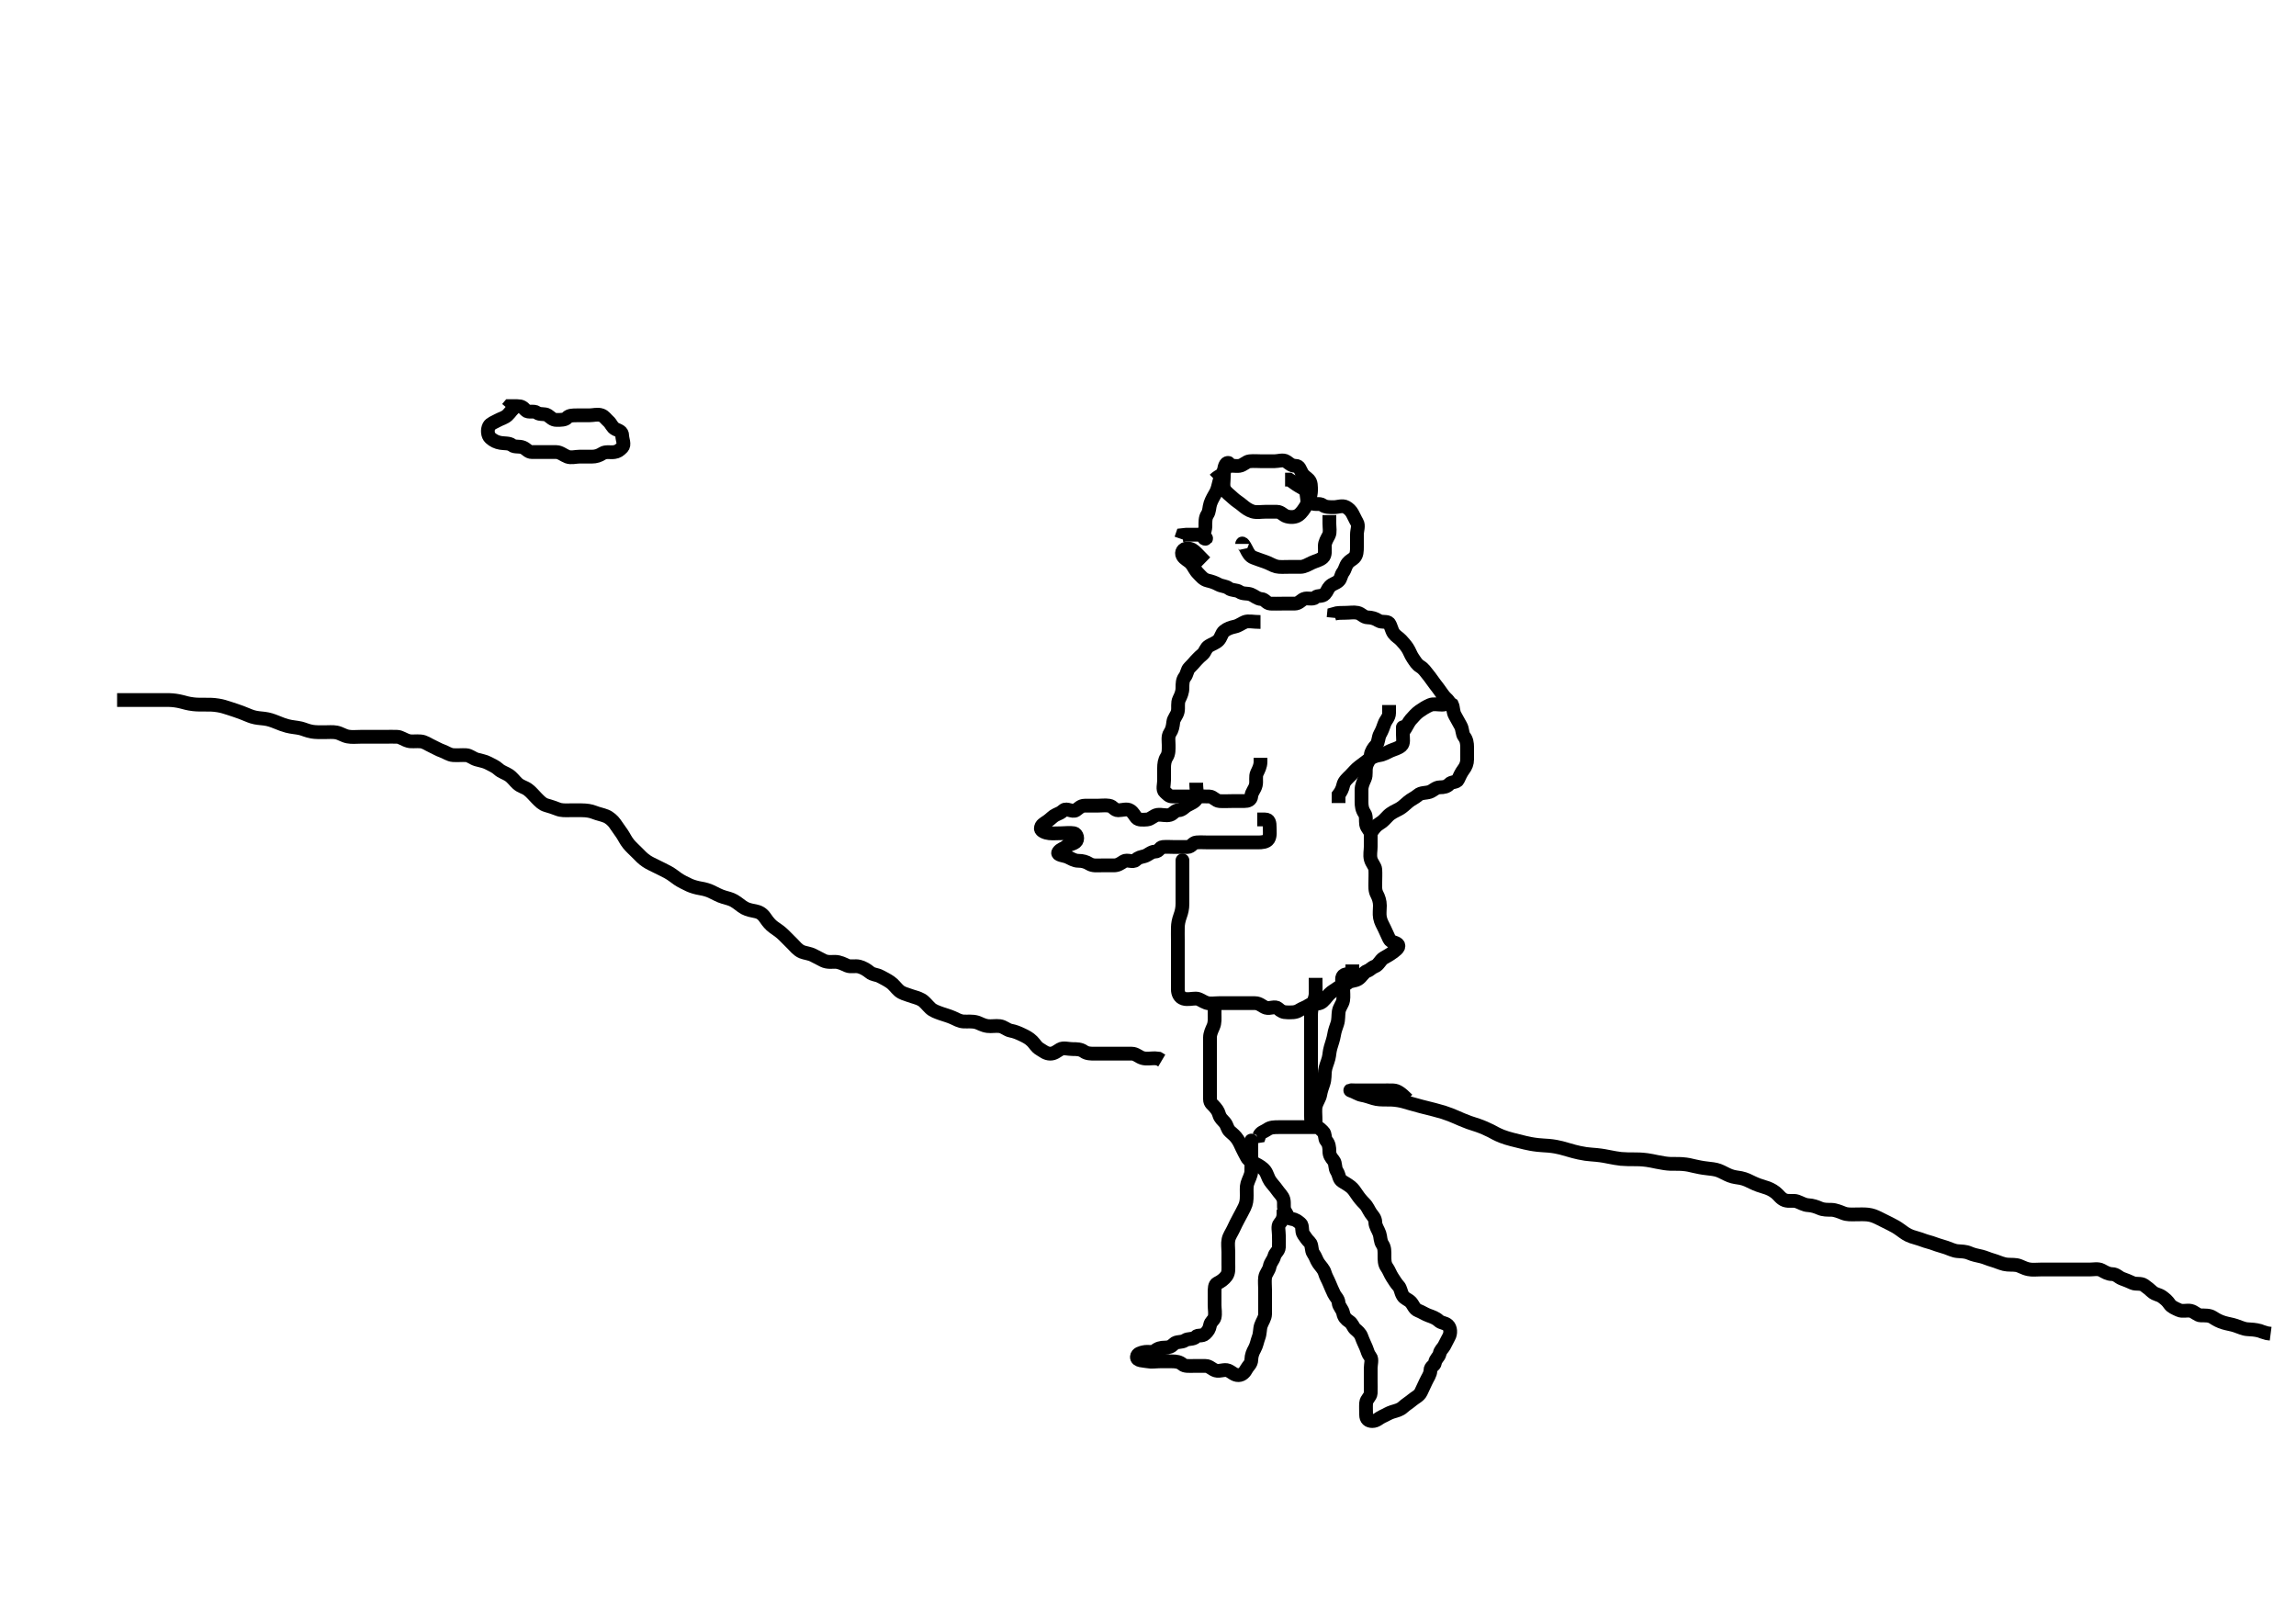<svg width="500" height="350.877" xmlns="http://www.w3.org/2000/svg" xmlns:svg="http://www.w3.org/2000/svg" xmlns:xlink="http://www.w3.org/1999/xlink">
 <!-- Created with SVG-edit - http://svg-edit.googlecode.com/ -->
 <g display="inline" class="layer">
  <title>Layer 1</title>
  <path t="0,93,101,118,142,145,161,169,185,262,314,341,349,365,365,381,385,393,401,409,417,433,442,454,469,485,507,513,529,539,545,561,565,581,597,633,641,665,693,717,741,753,761,785,801,823,865,891,906,965,981,1001,1026,1033,1049,1053,1069,1077,1101,1113,1129,1161,1191,1206,1213,1225,1249,1274,1301,1317,1333,1361,1413,1453,1461,1573,1627,1641,1669,1710,1754,1769,1781,1797,1841,1865,1909,1925" d="M112.5,88.439C111.443,89.086 111.192,89.783 110.5,90.418C109.871,90.995 109.135,91.133 108.415,91.524C107.716,91.903 106.782,92.248 106.5,92.791C106.071,93.618 106.195,94.812 106.784,95.353C107.46,95.974 108.18,96.295 109.021,96.439C109.887,96.587 110.889,96.449 111.5,96.939C112.111,97.428 113.053,97.082 113.925,97.449C114.66,97.759 115,98.439 115.853,98.439C116.784,98.439 117.667,98.439 118.553,98.439C119.447,98.439 120.301,98.429 121.143,98.439C122.021,98.449 122.731,99.132 123.557,99.439C124.388,99.747 125.333,99.439 126.147,99.439C127.075,99.439 128,99.439 128.853,99.439C129.784,99.439 130.463,99.201 131.216,98.723C131.92,98.275 132.935,98.567 133.784,98.439C134.525,98.327 134.846,98.074 135.489,97.439C136.114,96.821 135.51,95.723 135.5,94.864C135.49,93.938 134.762,93.801 134,93.418C133.286,93.059 133.107,92.247 132.501,91.723C131.966,91.259 131.616,90.665 131,90.439C130.132,90.119 129.216,90.439 128.279,90.439C127.447,90.439 126.521,90.439 125.621,90.439C124.784,90.439 123.925,90.439 123.5,90.939C123.075,91.439 122.147,91.439 121.216,91.439C120.333,91.439 119.929,90.867 119.279,90.439C118.581,89.978 117.594,90.37 116.925,89.864C116.266,89.365 115.034,89.926 114.5,89.353C113.883,88.692 113.585,88.439 112.667,88.439L111.853,88.439L110.925,88.439L110.5,88.939" id="svg_1" stroke-width="3" stroke="#000" fill="none"/>
  <path t="3463,3617,3642,3665,3669,3677,3693,3717,3725,3737,3745,3761,3777,3785,3791,3808,3813,3829,3845,3873,3890,3906,3917,3925,3933,3949,3965,3969,3977,3985,4001,4009,4017,4017,4025,4029,4037,4045,4053,4053,4061,4069,4077,4085,4090,4090,4097,4108,4113,4123,4137,4145,4149,4165,4181,4197,4285,4325,4329,4345,4361,4385,4407,4413,4429,4437,4445,4457,4465,4474,4481,4497,4509,4525,4549,4565,4569,4585,4609,4637,4737,4745,4749,4749,4757,4765,4774,4781,4781,4790,4797,4809" d="M274.5,135.439C272.853,135.439 271.864,135.131 271.075,135.449C270.311,135.757 269.764,136.257 268.925,136.439C268.091,136.62 267.297,136.864 266.585,137.44C266.014,137.902 265.918,138.849 265.333,139.439C264.769,140.007 263.992,140.223 263.279,140.66C262.54,141.112 262.437,142 261.925,142.439C261.427,142.866 260.943,143.283 260.5,143.791C260.035,144.325 259.548,144.886 259,145.418C258.519,145.884 258.503,146.797 258,147.439C257.517,148.055 257.502,148.918 257.5,149.796C257.498,150.739 257.163,151.47 256.784,152.239C256.367,153.084 256.665,154.058 256.479,154.939C256.3,155.786 255.585,156.426 255.501,157.239C255.409,158.134 255.259,158.911 254.784,159.608C254.282,160.344 254.5,161.417 254.5,162.237C254.5,163.139 254.56,164.094 254.075,164.828C253.592,165.558 253.5,166.439 253.5,167.272C253.5,168.155 253.5,169.013 253.5,169.939C253.5,170.791 253.115,171.953 253.667,172.439C254.294,172.991 254.536,173.433 255.415,173.439C256.333,173.444 257.111,173.439 258.064,173.439C258.936,173.439 259.8,173.439 260.699,173.439C261.667,173.439 262.501,173.39 263.416,173.439C264.219,173.481 264.715,174.378 265.585,174.439C266.477,174.501 267.379,174.439 268.204,174.439C269.064,174.439 270,174.439 270.925,174.439C271.784,174.439 272.42,174.213 272.5,173.339C272.584,172.427 273.261,171.901 273.479,170.939C273.678,170.061 273.368,169.089 273.721,168.339C274.086,167.563 274.489,166.839 274.5,165.875L274.5,165.013" id="svg_2" stroke-width="3" stroke="#000" fill="none"/>
  <path t="5375,5405,5409,5425,5441,5465,5469,5477,5493,5509,5537,5561,5569,5597,5623,5649,5689,5697,5741,5785,5845,5860,5889,5945,5949,5975,5981,5997,6009,6017,6033,6058,6069,6077,6093,6101,6125,6161,6169,6206,6213,6245,6257,6273,6281,6307,6333,6341,6377,6401,6417,6429,6522,6537,6545,6545,6549,6565,6575,6591,6677,6709,6729,6744,6753,6761,6769,6805,6829,6874,6889,6908,6909,6909,6925,6942,6958,6965,6969,6977,6993,7017,7045,7105,7121,7137,7149,7165,7181,7197,7217,7233,7249,7265,7285,7317,7329,7345,7361,7369,7385,7407,7437,7465,7491,7497,7509,7525,7541,7558,7576,7601,7617,7645,7669,7691,7707,7713,7729,7737,7745,7748,7765,7774,7790,7809,7809,7833,7849,7859,7868,7884,7901,7917,7926" d="M260.5,170.439C260.5,172.272 260.889,173.172 260.5,174.013C260.225,174.609 259.369,174.927 258.584,175.353C257.865,175.743 257.497,176.41 256.621,176.439C255.784,176.466 255.554,177.216 254.784,177.437C253.889,177.694 252.992,177.314 252.075,177.439C251.256,177.55 250.629,178.378 249.853,178.439C248.928,178.511 247.943,178.594 247.5,178.086C247.036,177.553 246.814,176.943 246.147,176.496C245.424,176.011 244.416,176.439 243.5,176.439C242.622,176.439 242.448,175.582 241.536,175.439C240.677,175.303 239.796,175.439 238.936,175.439C238.064,175.439 237.111,175.439 236.216,175.439C235.333,175.439 234.867,176.051 234.279,176.439C233.558,176.913 232.285,175.865 231.622,176.439C230.985,176.99 230.772,177.06 229.925,177.439C229.314,177.713 228.847,178.293 228.147,178.791C227.39,179.331 226.673,179.602 226.667,180.439C226.663,180.923 227.654,181.355 228.5,181.439C229.296,181.517 230.215,181.439 231.111,181.439C231.979,181.439 232.938,181.287 233.853,181.439C234.528,181.551 234.901,182.807 234.215,183.353C233.574,183.863 232.715,183.844 232.075,184.403C231.579,184.835 230.939,184.875 230.5,185.524C230.039,186.206 231.724,186.259 232.5,186.605C233.233,186.932 233.925,187.439 234.853,187.439C235.721,187.439 236.494,187.643 237.204,188.086C237.99,188.575 238.925,188.439 239.853,188.439C240.784,188.439 241.667,188.439 242.536,188.439C243.443,188.439 243.93,188.069 244.721,187.56C245.455,187.088 246.717,187.872 247.333,187.272C247.945,186.676 248.444,186.652 249.216,186.439C250.013,186.218 250.667,185.441 251.536,185.439C252.443,185.436 252.492,184.5 253.216,184.439C254.144,184.36 255,184.439 255.925,184.439C256.853,184.439 257.722,184.456 258.584,184.439C259.49,184.421 259.715,183.5 260.557,183.439C261.477,183.372 262.379,183.439 263.216,183.439C264.075,183.439 265,183.439 265.925,183.439C266.784,183.439 267.721,183.439 268.553,183.439C269.5,183.439 270.379,183.439 271.204,183.439C272.064,183.439 273.021,183.439 273.889,183.439C274.784,183.439 275.799,183.378 276.216,182.723C276.664,182.019 276.5,181.003 276.5,180.143C276.5,179.217 276.415,178.439 275.5,178.439L274.621,178.439L273.796,178.439" id="svg_3" stroke-width="3" stroke="#000" fill="none"/>
  <path t="8358,8485,8493,8501,8501,8509,8517,8517,8525,8529,8529,8537,8537,8545,8553,8553,8561,8561,8561,8569,8577,8577,8585,8585,8590,8590,8597,8608,8613,8621,8637,8658,8665,8681,8758,8825,8852,8869,8877,8885,8897,8913,8921,8929,8937,8945,8957,8964,8975,8981,8992,8997,9007,9009,9009,9025,9033,9049,9059,9068,9084,9093,9109,9129,9137,9153,9161,9169,9185,9190,9213,9229,9237,9245,9275,9281,9291,9307,9308,9317,9342,9357,9365,9385,9401,9409,9437,9469,9477,9492,9508,9513,9537,9544,9576,9590,9597,9610,9626,9725,9744,9769,9777,9792,9797,9813,9821,9821,9829,9837,9837,9844,9848,9857,9857,9865,9876,9881,9881,9891,9897,9897,9908,9917,9925,9942,9949,9965,9976,9993,10009,10017,10029,10037,10069,10113,10137,10148,10197,10208,10217,10232,10242,10249,10249,10257,10257,10265,10268,10277,10285,10285,10293,10300,10301,10309,10317,10326,10336,10345,10353,10369,10384,10396,10413" d="M257.5,187.439C257.5,187.049 257.5,187.959 257.5,188.923C257.5,189.613 257.5,190.681 257.5,191.539C257.5,192.324 257.5,193.264 257.5,194.272C257.5,195.064 257.504,195.923 257.5,196.786C257.495,197.813 257.314,198.598 257,199.459C256.645,200.431 256.519,201.227 256.501,201.953C256.477,202.938 256.5,203.924 256.5,204.649C256.5,205.638 256.5,206.418 256.5,207.417C256.5,208.237 256.5,209.139 256.5,210.039C256.5,210.939 256.5,211.828 256.5,212.723C256.5,213.66 256.5,214.523 256.5,215.434C256.5,216.317 256.884,217.177 257.721,217.439C258.624,217.721 259.5,217.439 260.415,217.439C261.216,217.439 261.842,218.057 262.7,218.353C263.555,218.648 264.5,218.439 265.416,218.439C266.333,218.439 267.111,218.439 268,218.439C268.9,218.439 269.8,218.439 270.7,218.439C271.6,218.439 272.5,218.439 273.3,218.439C274.333,218.439 274.884,219.177 275.721,219.439C276.545,219.696 277.7,219.002 278.333,219.605C278.947,220.189 279.443,220.439 280.333,220.439C281.147,220.439 282.084,220.533 282.889,220.013C283.624,219.539 284.394,219.369 285.075,218.864C285.739,218.371 286.794,218.725 287.553,218.381C288.316,218.036 288.853,217.086 289.447,216.491C290.075,215.864 290.831,215.505 291.475,215.013C292.129,214.513 292.975,214.5 293.511,214.013C294.058,213.516 295.008,213.634 295.721,213.217C296.524,212.749 296.899,211.746 297.721,211.439C298.454,211.165 298.594,210.751 299.416,210.437C300.232,210.126 300.585,209.04 301.333,208.605C302.063,208.181 302.629,207.881 303.216,207.439C303.741,207.043 304.751,206.411 304.5,205.791C304.247,205.166 302.883,205.264 302.536,204.464C302.194,203.676 301.863,203.016 301.5,202.217C301.125,201.392 300.69,200.783 300.511,199.803C300.358,198.968 300.501,198.091 300.5,197.196C300.499,196.239 300.199,195.388 299.853,194.739C299.399,193.889 299.5,193.028 299.5,192.117C299.5,191.264 299.56,190.322 299.5,189.339C299.457,188.635 298.719,187.954 298.5,187.081C298.271,186.171 298.5,185.217 298.5,184.386C298.5,183.464 298.518,182.56 298.5,181.723C298.482,180.863 297.644,180.39 297.5,179.523C297.369,178.733 297.6,177.732 297.147,177.086C296.607,176.315 296.5,175.496 296.5,174.605C296.5,173.828 296.495,172.875 296.5,172.003C296.505,171.039 296.893,170.295 297.216,169.553C297.604,168.662 297.279,167.892 297.536,166.849C297.751,165.976 298.391,165.34 298.5,164.439C298.596,163.64 299.13,162.857 299.699,162.239C300.234,161.656 300.085,160.614 300.557,159.796C300.953,159.109 301.208,158.389 301.5,157.56C301.765,156.808 302.5,156.217 302.5,155.272L302.5,154.418L302.5,153.524" id="svg_4" stroke-width="3" stroke="#000" fill="none"/>
  <path t="10670,10765,10773,10773,10781,10792,10797,10806,10809,10817,10826,10842,10849,10884,10936,11005,11021,11048,11057,11081,11097,11106,11116,11124,11132,11149,11158,11165,11168,11177,11193,11201,11209,11245,11253,11277,11291,11297,11329,11336,11364,11376,11397,11424,11457,11477,11485,11501,11509,11528,11537,11553,11561,11577,11590,11613,11629,11645,11648" d="M305.5,159.439C306.379,158.217 306.691,157.313 307.204,156.739C307.852,156.014 308.424,155.346 309.111,154.864C309.835,154.356 310.541,153.908 311.416,153.524C312.153,153.2 313.111,153.439 314.064,153.439C314.925,153.439 315.79,152.893 315.279,152.439C314.683,151.91 314.345,151.502 313.853,150.791C313.366,150.089 312.992,149.599 312.536,149.013C311.973,148.291 311.529,147.572 311,146.939C310.437,146.265 310.074,145.628 309.301,145.155C308.531,144.683 308.195,144.042 307.667,143.272C307.183,142.568 306.988,141.826 306.496,141.086C306.053,140.421 305.643,139.985 305.147,139.434C304.651,138.882 303.995,138.581 303.521,137.939C303.021,137.262 302.961,136.384 302.5,135.723C302.133,135.197 300.92,135.601 300.216,135.155C299.426,134.654 298.666,134.454 297.853,134.439C296.925,134.421 296.501,133.619 295.621,133.439C294.801,133.271 293.925,133.439 293,133.439C292.075,133.439 291.216,133.439 290.5,133.66L290.415,134.523" id="svg_5" stroke-width="3" stroke="#000" fill="none"/>
  <path t="12146,12249,12264,12280,12296,12317,12326,12341,12341,12348,12358,12365,12368,12376,12376,12385,12393,12401,12409,12416,12416,12425,12429,12437,12445,12452,12460,12469,12491,12521" d="M305.5,158.439C305.5,158.086 305.5,159.013 305.5,159.864C305.5,160.791 305.755,161.856 305.147,162.381C304.457,162.978 303.675,163.097 302.8,163.491C302.077,163.817 301.295,164.314 300.4,164.439C299.494,164.565 298.709,164.931 298.021,165.439C297.325,165.952 296.734,166.4 296,166.959C295.224,167.551 294.8,168.139 294.111,168.828C293.447,169.491 292.705,170.097 292.521,170.939C292.331,171.808 292,172.439 291.504,173.086L291.5,174.013L291.5,174.864" id="svg_6" stroke-width="3" stroke="#000" fill="none"/>
  <path t="12850,12909,12925,12933,12933,12948,12948,12959,12965,12968,12968,12976,12993,13000,13000,13016,13025,13028,13044,13061,13084,13089,13105,13120,13137,13148,13175,13190,13209,13225,13241,13248,13265,13268,13276,13285,13293,13308,13325,13328,13337,13345,13360,13368,13376,13376,13390,13397,13413,13421" d="M298.5,181.439C299.147,180.381 299.717,179.711 300.5,179.272C301.2,178.879 301.781,178.149 302.301,177.637C302.995,176.954 303.853,176.608 304.7,176.155C305.352,175.806 306,175.172 306.667,174.605C307.351,174.024 308.104,173.75 308.785,173.155C309.464,172.562 310.46,172.72 311.333,172.439C312.027,172.215 312.667,171.439 313.553,171.439C314.447,171.439 315.091,171.293 315.557,170.791C316.166,170.137 317.2,170.431 317.5,169.791C317.835,169.077 318.195,168.254 318.721,167.56C319.207,166.92 319.5,166.217 319.5,165.339C319.5,164.439 319.5,163.637 319.5,162.724C319.5,161.864 319.371,161.041 318.853,160.386C318.394,159.806 318.531,158.778 318.075,158.003C317.614,157.22 317.259,156.488 316.853,155.796C316.414,155.047 316.5,154.049 316.216,153.437L315.525,153.013" id="svg_7" stroke-width="3" stroke="#000" fill="none"/>
  <path t="14109,14253,14261,14269,14277,14277,14284,14284,14289,14296,14296,14304,14312,14321,14329,14329,14337,14345,14348,14361,14365,14380,14397,14411,14426,14500,14517,14544,14584,14596,14636,14645,14664,14689,14697,14726,14733,14748,14758,14764,14776,14784,14800,14816,14828,14836,14844,14860,14868,14877,14889,14896,14920,14929,14944,14961,14965,14975,14980,14989,14996,15005,15016,15025,15059,15068,15084,15101,15117,15125,15137,15177,15204,15213,15228,15236,15245,15259,15265,15280,15290,15296,15310,15317,15327,15343,15362,15368,15384,15394,15409,15426,15429,15452,15468,15476,15497,15520,15528,15559,15565,15580,15603,15608,15626,15632,15660,15668,15676,15700,15716,15729,15744,15760,15788,15813,15828,15857,15889,15909,15924,15932,15948,15965,15976,16016,16052,16089,16128,16144,16148,16157,16164,16175,16181,16191,16197,16205,16210,16216,16226,16232,16244,16249,16259,16264,16265,16268,16276,16294,16301,16308,16328,16336,16368,16376,16397,16429,16444,16474,16497,16504,16584,16628,16765,16780,16804,16816,16832,16848,16858,16868,16884,16892,16900,16910,16924,16928,16945,16952,16968,16996,17005,17012,17029,17036,17048,17058,17080,17090,17104,17116,17132,17148,17159,17168,17193,17200,17208,17216,17225,17236,17268,17277,17290,17304,17313,17336,17345,17348,17364,17376,17404,17416,17443,17448,17468,17476,17484,17500,17516,17528,17544,17561,17577,17584,17596,17628,17636,17665,17689,17704,17726,17764,17801,17816,17828,17836,17852,17860,17884,17896,17913,17921,17936,17959,17964,17980,17997,18009,18069" d="M264.5,219.439C264.5,219.049 264.5,219.939 264.5,220.849C264.5,221.76 264.604,222.662 264.216,223.553C263.893,224.295 263.505,225.075 263.5,225.923C263.495,226.786 263.5,227.803 263.5,228.639C263.5,229.539 263.5,230.439 263.5,231.239C263.5,232.139 263.5,233.039 263.5,233.939C263.5,234.839 263.5,235.734 263.5,236.66C263.5,237.605 263.5,238.459 263.5,239.353C263.5,240.272 264.082,240.484 264.5,241.013C264.873,241.486 265.244,241.827 265.501,242.723C265.722,243.493 266.234,243.869 266.721,244.439C267.244,245.049 267.245,245.856 267.853,246.381C268.543,246.978 269.038,247.395 269.5,248.086C269.885,248.663 270.119,249.168 270.5,250.013C270.775,250.624 271.111,251.188 271.536,252.013C271.891,252.703 272.743,253.063 273.475,253.449C274.203,253.833 275.005,254.296 275.479,254.939C275.979,255.615 276.118,256.482 276.585,257.155C277.122,257.927 277.626,258.393 278.075,259.049C278.62,259.848 279.275,260.375 279.496,261.143C279.755,262.045 279.396,263.026 279.853,263.734C280.373,264.541 280.496,265.348 281.333,265.439C282.145,265.526 282.65,265.969 283.216,266.439C283.76,266.89 283.37,268.087 283.853,268.791C284.346,269.51 284.669,269.997 285.216,270.524C285.77,271.058 285.513,272.263 286,272.939C286.513,273.65 286.668,274.399 287.147,275.086C287.639,275.79 288.278,276.375 288.499,277.155C288.733,277.981 289.15,278.597 289.5,279.459C289.837,280.289 290.109,280.879 290.5,281.723C290.815,282.403 291.429,282.792 291.5,283.66C291.571,284.525 292.318,285.034 292.5,285.939C292.668,286.775 293.08,287.263 293.784,287.723C294.564,288.232 294.614,288.974 295.147,289.439C295.656,289.882 296.231,290.332 296.496,291.086C296.802,291.961 297.14,292.598 297.489,293.428C297.835,294.247 297.864,294.757 298.415,295.439C298.868,295.999 298.5,297.086 298.5,297.939C298.5,298.864 298.5,299.791 298.5,300.66C298.5,301.524 298.548,302.451 298.5,303.355C298.457,304.158 297.561,304.653 297.5,305.496C297.435,306.4 297.5,307.272 297.5,308.086C297.5,309.013 298,309.441 298.857,309.439C299.796,309.436 300.309,308.773 301.021,308.459C301.816,308.11 302.441,307.679 303.204,307.443C304.061,307.178 304.889,307.012 305.525,306.413C306.11,305.863 306.925,305.382 307.525,304.864C308.154,304.321 309.064,303.963 309.447,303.139C309.804,302.372 310.176,301.622 310.525,300.839C310.885,300.03 311.5,299.272 311.5,298.439C311.5,297.496 312.401,297.451 312.5,296.723C312.616,295.871 313.355,295.484 313.5,294.791C313.675,293.957 314.17,293.674 314.5,293.086C314.955,292.274 315.167,291.722 315.5,291.155C315.975,290.346 315.916,289.123 315.279,288.56C314.625,287.982 313.92,288.154 313.279,287.56C312.67,286.997 311.878,286.73 311.075,286.439C310.298,286.157 309.592,285.66 308.889,285.403C307.965,285.064 307.77,284.101 307.216,283.524C306.677,282.962 305.878,282.781 305.5,282.155C305.016,281.352 305.064,280.582 304.536,280.013C304.061,279.502 303.676,278.859 303.216,278.155C302.707,277.374 302.487,276.614 302,275.939C301.487,275.227 301.5,274.353 301.5,273.464C301.5,272.56 301.542,271.696 301.075,271.013C300.545,270.239 300.667,269.376 300.415,268.637C300.112,267.751 299.518,267.05 299.5,266.155C299.481,265.217 298.911,264.76 298.5,264.155C298.048,263.488 297.784,262.723 297.147,262.086C296.5,261.439 295.988,260.826 295.496,260.086C295.053,259.421 294.674,258.86 294.147,258.439C293.613,258.011 293.057,257.692 292.279,257.217C291.54,256.766 291.628,255.792 291.147,255.086C290.624,254.317 290.919,253.351 290.415,252.723C289.848,252.017 289.5,251.56 289.5,250.723C289.5,249.864 289.401,249.024 288.853,248.443C288.43,247.995 288.656,246.882 288.147,246.439C287.614,245.974 287.333,245.439 286.464,245.439C285.553,245.439 284.667,245.439 283.853,245.439C282.979,245.439 282.021,245.439 281.147,245.439C280.216,245.439 279.333,245.439 278.447,245.439C277.557,245.439 276.676,245.451 276,245.939C275.288,246.452 274.5,246.524 274.216,247.353L273.667,247.439" id="svg_8" stroke-width="3" stroke="#000" fill="none"/>
  <path t="18310,18400,18416,18428,18437,18445,18445,18452,18452,18460,18461,18469,18477,18477,18484,18484,18488,18488,18488,18496,18496,18504,18504,18513,18513,18521,18521,18521,18528,18529,18536,18536,18544,18549,18549,18559,18576,18604" d="M286.5,245.439C285.5,244.791 285.5,243.864 285.5,243.003C285.5,242.134 285.5,241.117 285.5,240.439C285.5,239.46 285.5,238.686 285.5,237.786C285.5,236.923 285.5,235.939 285.5,234.953C285.5,234.228 285.5,233.239 285.5,232.439C285.5,231.439 285.5,230.639 285.5,229.839C285.5,228.839 285.5,228.039 285.5,227.039C285.5,226.239 285.5,225.239 285.5,224.439C285.5,223.439 285.498,222.639 285.5,221.839C285.502,220.839 285.488,220.02 285.784,219.04C286.021,218.256 286.457,217.327 286.5,216.439C286.538,215.64 286.5,214.724 286.5,213.864L286.5,212.939" id="svg_9" stroke-width="3" stroke="#000" fill="none"/>
  <path t="19325,19397,19412,19420,19429,19429,19436,19445,19445,19448,19448,19459,19464,19464,19473,19473,19480,19480,19489,19497,19504,19504,19509,19516,19527,19532,19532,19543,19548,19559,19565,19568,19577,19577,19592,19600,19627,19644,19652,19689,19737,19781,19788,19816,19832,19865,19893,19924,19945,19977,19988,20081,20088,20141,20169,20184,20253,20268,20284,20288,20320,20336,20389,20404,20416,20432,20477,20517,20537,20544,20568,20588,20612,20657,20697,20777,20792,20792,20809,20826,20828,20836,20852,20860,20868,20884,20957,20964,21004,21016,21032,21058,21077,21093,21110,21125,21152,21188,21220,21236,21264,21296,21392,21497,21504,21528,21552,21558,21574,21588,21596,21596,21612,21616,21616,21627,21632,21632,21643,21648,21659,21664,21672,21676,21693,21709,21726,21736,21744,21760,21768,21768,21776,21794,21796,21812,21820,21836,21852,21896,21904,21916,21926,21942,21977,21984,22010,22068,22085" d="M272.5,248.439C272.5,248.086 272.5,248.959 272.5,249.849C272.5,250.76 272.5,251.613 272.5,252.553C272.5,253.439 272.54,254.197 272.496,255.091C272.453,255.957 271.928,256.756 271.621,257.76C271.421,258.416 271.505,259.417 271.5,260.323C271.495,261.264 271.459,261.975 271,262.918C270.591,263.758 270.189,264.483 269.784,265.239C269.379,265.995 268.973,266.784 268.584,267.639C268.237,268.402 267.7,269.091 267.521,269.939C267.335,270.819 267.5,271.739 267.5,272.639C267.5,273.539 267.5,274.439 267.5,275.239C267.5,276.272 267.606,277.154 267.075,277.864C266.557,278.555 265.847,279.073 265.075,279.439C264.495,279.713 264.5,280.66 264.5,281.523C264.5,282.443 264.5,283.317 264.5,284.155C264.5,285.086 264.711,285.963 264.5,286.864C264.354,287.488 263.659,287.737 263.5,288.605C263.356,289.392 263.053,289.869 262.443,290.439C261.78,291.058 260.909,290.584 260.443,291.086C259.834,291.741 258.757,291.397 258.075,291.864C257.3,292.393 256.228,292.034 255.622,292.66C255.066,293.234 254.536,293.439 253.667,293.439C252.853,293.439 252.095,293.617 251.501,294.155C251.025,294.586 249.976,294.228 249.075,294.439C248.45,294.584 247.648,294.748 247.585,295.439C247.502,296.365 249.086,296.258 249.925,296.439C250.766,296.619 251.699,296.439 252.584,296.439C253.5,296.439 254.379,296.439 255.216,296.439C256.147,296.439 256.897,296.557 257.496,297.086C258.003,297.535 258.925,297.439 259.853,297.439C260.721,297.439 261.667,297.439 262.536,297.439C263.415,297.439 263.891,298.178 264.784,298.439C265.631,298.686 266.621,298.104 267.464,298.439C268.243,298.748 268.785,299.471 269.721,299.439C270.559,299.41 271.101,298.768 271.5,298.013C271.817,297.414 272.481,297.014 272.5,296.086C272.519,295.153 272.827,294.411 273.216,293.724C273.65,292.957 273.802,291.962 274.075,291.264C274.439,290.333 274.326,289.4 274.585,288.639C274.887,287.751 275.482,287.039 275.5,286.139C275.518,285.239 275.5,284.339 275.5,283.464C275.5,282.56 275.5,281.723 275.5,280.864C275.5,279.918 275.383,279.041 275.501,278.153C275.613,277.317 276.335,276.669 276.496,275.796C276.664,274.878 277.276,274.43 277.5,273.56C277.71,272.745 278.457,272.441 278.5,271.605C278.544,270.735 278.5,269.875 278.5,269.003C278.5,268.049 278.183,266.992 278.667,266.439C279.193,265.836 279.5,265.217 279.5,264.353L279.5,263.443" id="svg_10" stroke-width="3" stroke="#000" fill="none"/>
  <path t="22541,22592,22600,22600,22610,22616,22616,22626,22626,22626,22632,22636,22636,22644,22644,22652,22652,22652,22660,22660,22668,22668,22677,22677,22677,22684,22693,22693,22696,22696,22704,22712,22720,22728,22736,22764,22816,22832,22884,22924,22976,22992" d="M286.5,244.439C286.5,242.613 286.326,241.576 286.557,240.743C286.772,239.968 287.38,239.117 287.5,238.418C287.668,237.439 287.969,236.665 288.216,235.924C288.538,234.956 288.452,233.949 288.536,233.228C288.653,232.228 289.074,231.46 289.333,230.439C289.533,229.651 289.493,229.023 289.784,228.039C290.026,227.222 290.373,226.238 290.5,225.439C290.659,224.437 290.962,223.663 291.216,222.924C291.507,222.077 291.408,221.108 291.536,220.264C291.681,219.303 292.346,218.673 292.489,217.839C292.642,216.952 292.5,216.039 292.5,215.139C292.5,214.143 291.934,213.016 292.536,212.439C293.191,211.811 294.333,212.439 294.5,211.791L294.5,210.864L294.5,210.013" id="svg_11" stroke-width="3" stroke="#000" fill="none"/>
  <path t="23965,24056,24109,24116,24132,24152,24168,24212,24281,24296,24305,24316,24326,24332,24332,24348,24357,24364,24372,24376,24392,24400,24410,24426,24432,24444,24452,24476,24492,24504,24520,24529,24544,24555,24564,24580,24604,24612,24627,24632,24656,24684,24716,24732,24736,24752,24784,24813,24820,24836,24852,24856,24872,24912,24941,24956,24977,24993,25016,25032,25052,25061,25077,25112,25136,25164,25197,25204,25242,25264,25301,25332,25344,25361,25393,25396,25412,25428,25456,25496,25525,25609,25645,25668,25693,25704,25728,25752,25772,25848,25864,25916,25944,25960,25976,25996,26004,26036,26056,26064,26096,26104,26125,26149,26164,26173,26216,26232,26260,26276,26304,26344,26356,26380,26396,26412,26412,26425,26432,26448,26464,26472,26532,26544,26568,26577,26594,26594,26596,26604,26612,26620,26628,26636,26645,26652,26656,26664,26672,26672,26680,26688,26696,26704,26712,26726,26748,26764,26772,26776,26784,26800,26833,26844,26868,26876,26876,26883,26893,26896,26920" d="M262.5,122.439C261.5,121.459 261.118,120.993 260.511,120.403C259.884,119.793 259.443,119.439 258.536,119.439C257.667,119.439 257.135,120.253 257.536,121.013C257.932,121.765 258.857,122.051 259.416,122.724C259.972,123.393 260.216,124.154 260.925,124.864C261.552,125.492 262.048,126.2 263,126.418C263.867,126.616 264.571,126.862 265.333,127.272C266.065,127.666 266.937,127.613 267.553,128.086C268.265,128.633 269.243,128.397 269.925,128.864C270.7,129.393 271.576,129.13 272.416,129.44C273.136,129.706 273.785,130.394 274.667,130.439C275.502,130.481 275.781,131.396 276.667,131.439C277.524,131.48 278.416,131.439 279.216,131.439C280.147,131.439 281.075,131.441 281.925,131.439C282.853,131.436 283.314,130.713 283.925,130.439C284.709,130.088 285.866,130.645 286.443,130.086C286.968,129.576 287.938,129.974 288.499,129.353C289.105,128.683 289.071,128.262 289.585,127.723C290.19,127.088 290.823,127.094 291.5,126.496C292.047,126.012 291.96,125.279 292.5,124.56C292.948,123.965 292.954,123.309 293.5,122.605C293.91,122.077 294.497,121.861 294.925,121.428C295.486,120.86 295.5,119.939 295.5,119.086C295.5,118.155 295.5,117.217 295.5,116.381C295.5,115.475 295.956,114.478 295.5,113.723C295.122,113.096 294.898,112.502 294.5,111.791C294.171,111.203 293.736,110.768 293.147,110.439C292.335,109.984 291.333,110.439 290.464,110.439C289.585,110.439 288.659,110.449 288.075,110.013C287.323,109.452 286.191,110.066 285.536,109.439C284.934,108.862 285.5,107.791 285.5,106.864C285.5,105.939 285.548,105.041 285,104.459C284.54,103.972 283.94,103.705 283.536,103.013C283.068,102.212 283,101.449 282.147,101.439C281.216,101.427 280.814,100.943 280.147,100.496C279.424,100.011 278.415,100.439 277.479,100.439C276.585,100.439 275.784,100.439 274.853,100.439C274,100.439 273.07,100.345 272.147,100.439C271.321,100.522 270.817,101.295 269.889,101.439C269.031,101.572 268.058,101.216 267.279,101.66C266.526,102.088 266.5,103.086 266.5,103.939C266.5,104.875 266.251,105.822 266.667,106.605C267.023,107.277 267.879,107.838 268.525,108.464C269.102,109.022 269.925,109.495 270.525,110.013C271.154,110.556 271.922,111.125 272.8,111.381C273.666,111.635 274.6,111.439 275.5,111.439C276.3,111.439 277.2,111.428 278.1,111.439C278.979,111.449 279.436,112.216 280.216,112.437C281.112,112.691 282.111,112.646 282.784,112.153C283.511,111.621 283.984,110.832 284.415,110.155C284.92,109.36 284.589,108.377 284.5,107.459C284.416,106.593 283.528,106.227 282.9,105.864C282.054,105.375 281.475,104.864 280.784,104.44L279.853,104.439" id="svg_12" stroke-width="3" stroke="#000" fill="none"/>
  <path t="27258,27304,27432,27436,27460,27476,27496,27580,27596,27604,27612,27616,27628,27635,27641,27641,27648,27656,27664,27672,27684,27694,27700,27735,27768,27796,27856,27872,27964,27984,28016,28036,28052,28068,28084,28096" d="M264.5,104.439C265.5,103.459 266.417,103.444 266.5,102.723C266.607,101.796 266.837,100.707 267.5,100.791C267.72,100.819 266.924,101.632 266.536,102.413C266.164,103.161 265.797,103.86 265.536,104.839C265.304,105.709 265.189,106.483 264.784,107.239C264.379,107.995 263.883,108.749 263.585,109.637C263.303,110.481 263.391,111.369 262.925,112.049C262.434,112.768 262.5,113.791 262.5,114.66C262.5,115.524 261.632,117.317 262.5,117.317C263.094,117.317 261.853,116.439 261,116.439C260.075,116.439 259.147,116.439 258.279,116.439L257.5,116.524L257.216,117.353" id="svg_13" stroke-width="3" stroke="#000" fill="none"/>
  <path t="28526,28609,28626,28632,28636,28636,28644,28652,28652,28660,28660,28668,28678,28678,28684,28693,28696,28696,28704,28712,28720,28728,28736,28736,28744,28752,28764,28780,28788,28803,28812,28816,28827,28842,28849,28877" d="M270.5,118.439C270.5,118.086 270.972,118.724 271.379,119.539C271.801,120.384 272.181,121.141 273.021,121.439C273.803,121.716 274.658,122.06 275.478,122.317C276.285,122.57 277.098,123.132 277.984,123.353C278.658,123.521 279.743,123.439 280.6,123.439C281.5,123.439 282.3,123.457 283.2,123.439C284.101,123.421 284.85,122.921 285.7,122.523C286.56,122.119 287.349,122.029 288.064,121.413C288.682,120.881 288.5,119.791 288.5,118.918C288.5,118.049 288.954,117.387 289.379,116.56C289.718,115.9 289.5,114.875 289.5,114.003L289.5,113.049L289.5,112.155" id="svg_14" stroke-width="3" stroke="#000" fill="none"/>
  <path t="30896,30948,30956,30964,30972,30972,30978,30978,30984,30984,30994,30994,31000,31000,31011,31011,31011,31011,31016,31016,31016,31025,31025,31025,31032,31032,31032,31032,31036,31036,31036,31044,31044,31044,31052,31052,31052,31061,31062,31062,31068,31068,31068,31076,31076,31084,31084,31084,31094,31094,31094,31096,31096,31103,31104,31112,31112,31119,31128,31128,31135,31136,31144,31144,31152,31155,31164,31164,31172,31180,31180,31188,31196,31196,31204,31212,31215,31216,31225,31232,31240,31248,31256,31264,31264,31272,31276,31284,31284,31294,31300,31310,31316,31316,31325,31332,31336,31336,31345,31352,31360,31360,31368,31377,31377,31384,31394,31394,31396,31404,31404,31412,31412,31420,31420,31429,31429,31436,31436,31444,31445,31452,31455,31455,31464,31464,31472,31472,31480,31480,31480,31488,31496,31496,31496,31504,31504,31512,31512,31515,31515,31525,31525,31525,31532,31532,31540,31540,31548,31548,31556,31556,31556,31563,31564,31572,31572,31576,31576,31576,31583,31583,31593,31593,31600,31600,31609,31609,31616,31616,31627,31627,31632,31632,31635,31636,31644,31644,31651,31651,31660,31660,31667,31678,31678,31684,31693,31693,31695,31696,31704,31711,31712,31720,31727,31728,31735,31743,31751,31751,31755,31763,31772,31780,31788,31796,31803,31815,31816,31832,31840,31848,31855,31863,31872,31872,31876,31877,31883,31893,31893,31899,31910,31910,31916,31925,31925,31932,31935,31935,31946,31946,31952,31961,31968,31968,31968,31977,31984,31994,31996,32003,32004,32011,32020,32028,32035,32047,32047,32052,32056,32064,32080,32088,32103,32116,32125,32132,32140,32148,32156,32164,32177,32196,32200,32223,32232,32244,32260,32268,32278,32294,32296,32303,32319,32328,32336,32352,32364,32371,32380,32388,32396,32403,32412" d="M25.5,152.439C27.111,152.439 28,152.439 28.911,152.439C29.821,152.439 30.675,152.439 31.616,152.439C32.384,152.439 33.336,152.439 34.101,152.439C35.1,152.439 35.9,152.418 36.901,152.44C37.737,152.458 38.669,152.596 39.457,152.791C40.313,153.003 40.893,153.21 42.1,153.353C42.996,153.459 43.6,153.429 44.8,153.439C45.7,153.446 46.308,153.415 47.5,153.605C48.408,153.75 49.003,153.951 49.9,154.24C50.803,154.53 51.693,154.828 52.543,155.139C53.337,155.429 54.261,155.869 54.953,156.081C55.906,156.374 56.728,156.386 57.547,156.491C58.584,156.625 59.274,156.876 60.184,157.24C61.183,157.639 61.716,157.859 62.547,158.081C63.569,158.355 64.493,158.369 65.5,158.605C66.116,158.75 66.944,159.149 67.921,159.317C68.718,159.454 69.547,159.436 70.578,159.439C71.458,159.441 72.491,159.345 73.253,159.496C74.182,159.68 74.817,160.203 75.747,160.381C76.652,160.555 77.5,160.439 78.479,160.439C79.253,160.439 80.153,160.439 81.016,160.439C81.979,160.439 82.911,160.439 83.821,160.439C84.675,160.439 85.616,160.392 86.5,160.439C87.303,160.481 87.97,161.087 88.984,161.353C89.656,161.53 90.619,161.349 91.6,161.439C92.511,161.522 93.095,162.024 94,162.439C94.791,162.801 95.512,163.25 96.301,163.524C97.086,163.796 97.816,164.368 98.675,164.428C99.612,164.494 100.601,164.391 101.5,164.439C102.303,164.481 102.923,165.124 103.8,165.381C104.665,165.635 105.545,165.75 106.3,166.155C107.056,166.56 107.892,166.883 108.6,167.538C109.194,168.088 110.068,168.315 110.8,168.796C111.594,169.318 112.067,170.074 112.7,170.637C113.463,171.316 114.262,171.399 115,171.959C115.777,172.55 116.2,173.139 116.9,173.839C117.6,174.539 118.1,175.105 118.984,175.355C119.825,175.592 120.705,175.878 121.384,176.155C122.295,176.526 123.101,176.438 124.1,176.439C124.9,176.439 125.899,176.437 126.664,176.439C127.747,176.441 128.668,176.602 129.325,176.864C130.335,177.267 131.033,177.343 131.984,177.725C132.707,178.016 133.502,178.743 133.864,179.264C134.33,179.934 134.941,180.784 135.5,181.605C135.933,182.243 136.245,182.997 136.911,183.813C137.351,184.353 138.153,185.091 138.675,185.613C139.479,186.417 139.962,186.971 140.821,187.539C141.494,187.982 142.101,188.239 143.1,188.739C143.9,189.139 144.711,189.517 145.479,189.939C146.347,190.415 146.975,190.974 147.667,191.439C148.314,191.873 149.092,192.259 150.1,192.734C150.695,193.014 151.701,193.311 152.5,193.439C153.501,193.598 154.305,193.863 154.9,194.143C155.908,194.618 156.642,195.069 157.616,195.355C158.37,195.575 159.175,195.754 159.847,196.143C160.782,196.683 161.352,197.292 162.157,197.734C162.879,198.131 163.907,198.306 164.664,198.464C165.629,198.665 166.211,199.19 166.804,200.091C167.145,200.608 167.803,201.444 168.5,201.918C169.313,202.47 169.984,202.933 170.7,203.639C171.204,204.135 171.9,204.839 172.6,205.539C173.1,206.039 173.725,206.891 174.667,207.272C175.291,207.525 176.326,207.619 177.089,208.013C177.893,208.428 178.636,208.83 179.3,209.155C180.196,209.592 181.153,209.435 181.847,209.439C182.864,209.444 183.719,209.939 184.5,210.272C185.252,210.592 186.226,210.255 187.1,210.475C187.963,210.692 188.797,211.206 189.416,211.723C190.073,212.271 190.883,212.19 191.667,212.605C192.353,212.969 193.096,213.326 193.889,213.864C194.613,214.355 195.069,215.094 195.8,215.734C196.464,216.315 197.27,216.457 198.153,216.791C198.858,217.059 199.932,217.271 200.7,217.724C201.382,218.126 201.883,218.856 202.6,219.538C203.186,220.096 204.038,220.385 204.984,220.723C205.69,220.974 206.661,221.227 207.5,221.605C208.189,221.916 208.981,222.391 209.847,222.434C210.742,222.478 211.723,222.342 212.667,222.605C213.348,222.795 213.991,223.283 215.089,223.428C215.893,223.534 216.807,223.332 217.7,223.44C218.62,223.551 219.269,224.275 220.1,224.428C220.986,224.591 221.736,224.905 222.6,225.317C223.453,225.725 224.103,226.046 224.796,226.734C225.417,227.352 225.663,227.983 226.447,228.443C227.179,228.872 227.784,229.439 228.721,229.439C229.6,229.439 230.171,228.893 230.857,228.496C231.588,228.073 232.6,228.439 233.525,228.439C234.447,228.439 235.324,228.451 236,228.939C236.712,229.452 237.584,229.439 238.475,229.439C239.379,229.439 240.204,229.439 241.064,229.439C242.021,229.439 242.9,229.439 243.796,229.439C244.721,229.439 245.6,229.439 246.475,229.439C247.378,229.439 247.941,230.125 248.8,230.381C249.664,230.639 250.6,230.439 251.475,230.439L252.301,230.524L253,230.939" id="svg_15" stroke-width="3" stroke="#000" fill="none"/>
  <path t="32936,32964,32972,32980,32988,32996,33004,33012,33016,33024,33032,33040,33048,33056,33071,33115,33124,33132,33132,33135,33135,33135,33145,33145,33152,33152,33152,33161,33161,33161,33161,33168,33168,33168,33168,33177,33177,33177,33177,33177,33183,33183,33183,33183,33183,33193,33193,33193,33193,33193,33195,33195,33195,33195,33204,33204,33204,33204,33212,33212,33212,33212,33212,33219,33219,33219,33219,33230,33230,33230,33230,33236,33236,33236,33236,33245,33245,33245,33245,33251,33251,33251,33251,33255,33255,33255,33255,33264,33264,33264,33271,33272,33272,33272,33279,33280,33280,33288,33288,33288,33296,33296,33296,33296,33304,33304,33304,33312,33312,33312,33315,33316,33324,33324,33325,33332,33332,33340,33340,33348,33348,33355,33356,33364,33364,33371,33377,33383,33384,33394,33394,33400,33408,33408,33416,33416,33425,33425,33432,33432,33436,33436,33445,33445,33452,33452,33460,33460,33467,33467,33468,33478,33478,33484,33484,33484,33494,33496,33496,33503,33504,33512,33512,33520,33520,33528,33528,33535,33544,33544,33551,33551,33556,33556,33564,33572,33572,33580,33580,33580,33587,33596,33596,33603,33603,33612,33612,33616,33616,33625,33632,33632,33640,33640,33648,33656,33664,33664,33671,33678,33683,33684,33694,33699,33715,33723,33731,33744,33744,33761,33777,33783,33796,33798,33803,33820,33828,33835,33844,33855,33864,33880,33895,33903,33912,33916,33932,33932,33947,33964,33983,33994,33999,34015,34031,34044,34051,34063,34068,34078,34083,34097,34104,34104,34112,34112,34121,34121,34127,34128,34136,34136,34144,34144,34151,34152" d="M306.5,239.439C305.064,238.013 304.303,237.481 303.4,237.439C302.554,237.399 301.699,237.439 300.8,237.439C299.9,237.439 299,237.439 298.1,237.439C297.2,237.439 296.3,237.439 295.4,237.439C294.553,237.439 293.687,237.339 294.204,237.496C294.967,237.726 295.821,238.318 296.521,238.439C297.5,238.607 298.283,238.915 299.1,239.155C300.088,239.444 300.736,239.426 301.922,239.439C302.736,239.448 303.319,239.416 304.5,239.605C305.413,239.751 306.021,239.961 306.985,240.24C308.021,240.54 308.757,240.741 309.521,240.939C310.304,241.141 311.501,241.435 312.3,241.64C313.101,241.845 313.902,242.068 314.3,242.196C315.507,242.584 316.301,242.919 317.1,243.264C317.901,243.61 318.692,243.977 319.9,244.417C320.296,244.562 321.092,244.806 321.864,245.064C322.617,245.315 324.018,245.918 324.675,246.264C325.328,246.609 325.968,246.994 327.022,247.417C327.747,247.709 328.519,247.926 329.305,248.134C330.497,248.451 331.298,248.645 332.1,248.828C332.898,249.01 333.696,249.183 334.9,249.317C335.694,249.406 336.48,249.425 337.243,249.491C338.335,249.586 339.35,249.786 340,249.959C340.655,250.134 342.019,250.546 342.753,250.734C343.498,250.925 344.243,251.11 345.333,251.272C346.014,251.373 347.001,251.425 347.653,251.491C349.025,251.631 349.753,251.791 350.5,251.939C351.247,252.086 352.331,252.29 353.015,252.353C353.977,252.443 354.899,252.433 355.8,252.439C356.711,252.445 357.341,252.432 358.667,252.605C359.386,252.699 360.114,252.868 360.839,253.013C362.165,253.279 362.989,253.401 363.715,253.428C364.666,253.464 365.459,253.412 366.311,253.475C367.504,253.562 368.101,253.72 369,253.939C369.6,254.084 370.799,254.325 371.689,254.413C372.542,254.498 373.591,254.623 374.264,254.875C375.117,255.194 375.879,255.687 376.7,256.003C377.679,256.378 378.309,256.361 379.1,256.523C380.116,256.73 380.899,257.146 381.7,257.538C382.478,257.92 383.489,258.277 384.253,258.491C385.167,258.748 385.886,259.088 386.615,259.639C387.341,260.187 387.796,261.039 388.701,261.353C389.617,261.671 390.534,261.328 391.333,261.605C392.145,261.887 392.911,262.402 393.821,262.439C394.675,262.474 395.582,262.789 396.253,263.086C397.123,263.471 397.905,263.415 398.899,263.44C399.665,263.46 400.705,263.878 401.384,264.155C402.295,264.526 403.101,264.438 404.1,264.439C404.9,264.439 405.904,264.384 406.7,264.475C407.711,264.59 408.306,264.861 409.1,265.24C410.108,265.721 410.703,266.033 411.7,266.539C412.481,266.935 413.027,267.222 413.875,267.839C414.678,268.423 415.291,268.915 416.333,269.272C416.983,269.495 417.977,269.74 418.675,270.013C419.607,270.378 420.393,270.499 421.325,270.864C422.023,271.137 423.016,271.387 423.821,271.66C424.516,271.895 425.472,272.372 426.253,272.434C427.15,272.506 428.028,272.494 428.875,272.864C429.837,273.284 430.536,273.367 431.5,273.605C432.306,273.805 433.012,274.163 434,274.439C434.82,274.667 435.497,275.02 436.5,275.272C437.276,275.467 438.343,275.346 439.125,275.475C440.007,275.62 440.635,276.16 441.747,276.381C442.651,276.561 443.325,276.439 444.333,276.439C445.195,276.439 446.1,276.439 447.021,276.439C447.984,276.439 448.675,276.439 449.743,276.439C450.6,276.439 451.5,276.439 452.3,276.439C453.2,276.439 454.143,276.439 455.021,276.439C455.9,276.439 456.883,276.19 457.667,276.605C458.353,276.969 459.075,277.434 459.936,277.439C460.889,277.444 461.374,278.164 462.111,278.428C462.928,278.721 463.597,278.993 464.447,279.381C465.138,279.697 466.194,279.356 466.925,279.864C467.643,280.362 468.049,280.732 468.721,281.317C469.39,281.899 470.155,281.874 470.853,282.381C471.535,282.878 471.995,283.263 472.5,284.013C472.867,284.558 473.677,284.903 474.5,285.272C475.316,285.638 476.235,285.257 477.075,285.439C477.91,285.619 478.525,286.433 479.301,286.439C480.2,286.445 481.153,286.381 481.889,286.864C482.665,287.373 483.349,287.737 484.26,288.013C485.162,288.287 485.996,288.382 486.821,288.66C487.697,288.955 488.613,289.39 489.384,289.437C490.334,289.495 491.101,289.524 492.1,289.791L492.7,290.013L493.7,290.317L494.479,290.418" id="svg_16" stroke-width="3" stroke="#000" fill="none"/>
 </g>
</svg>